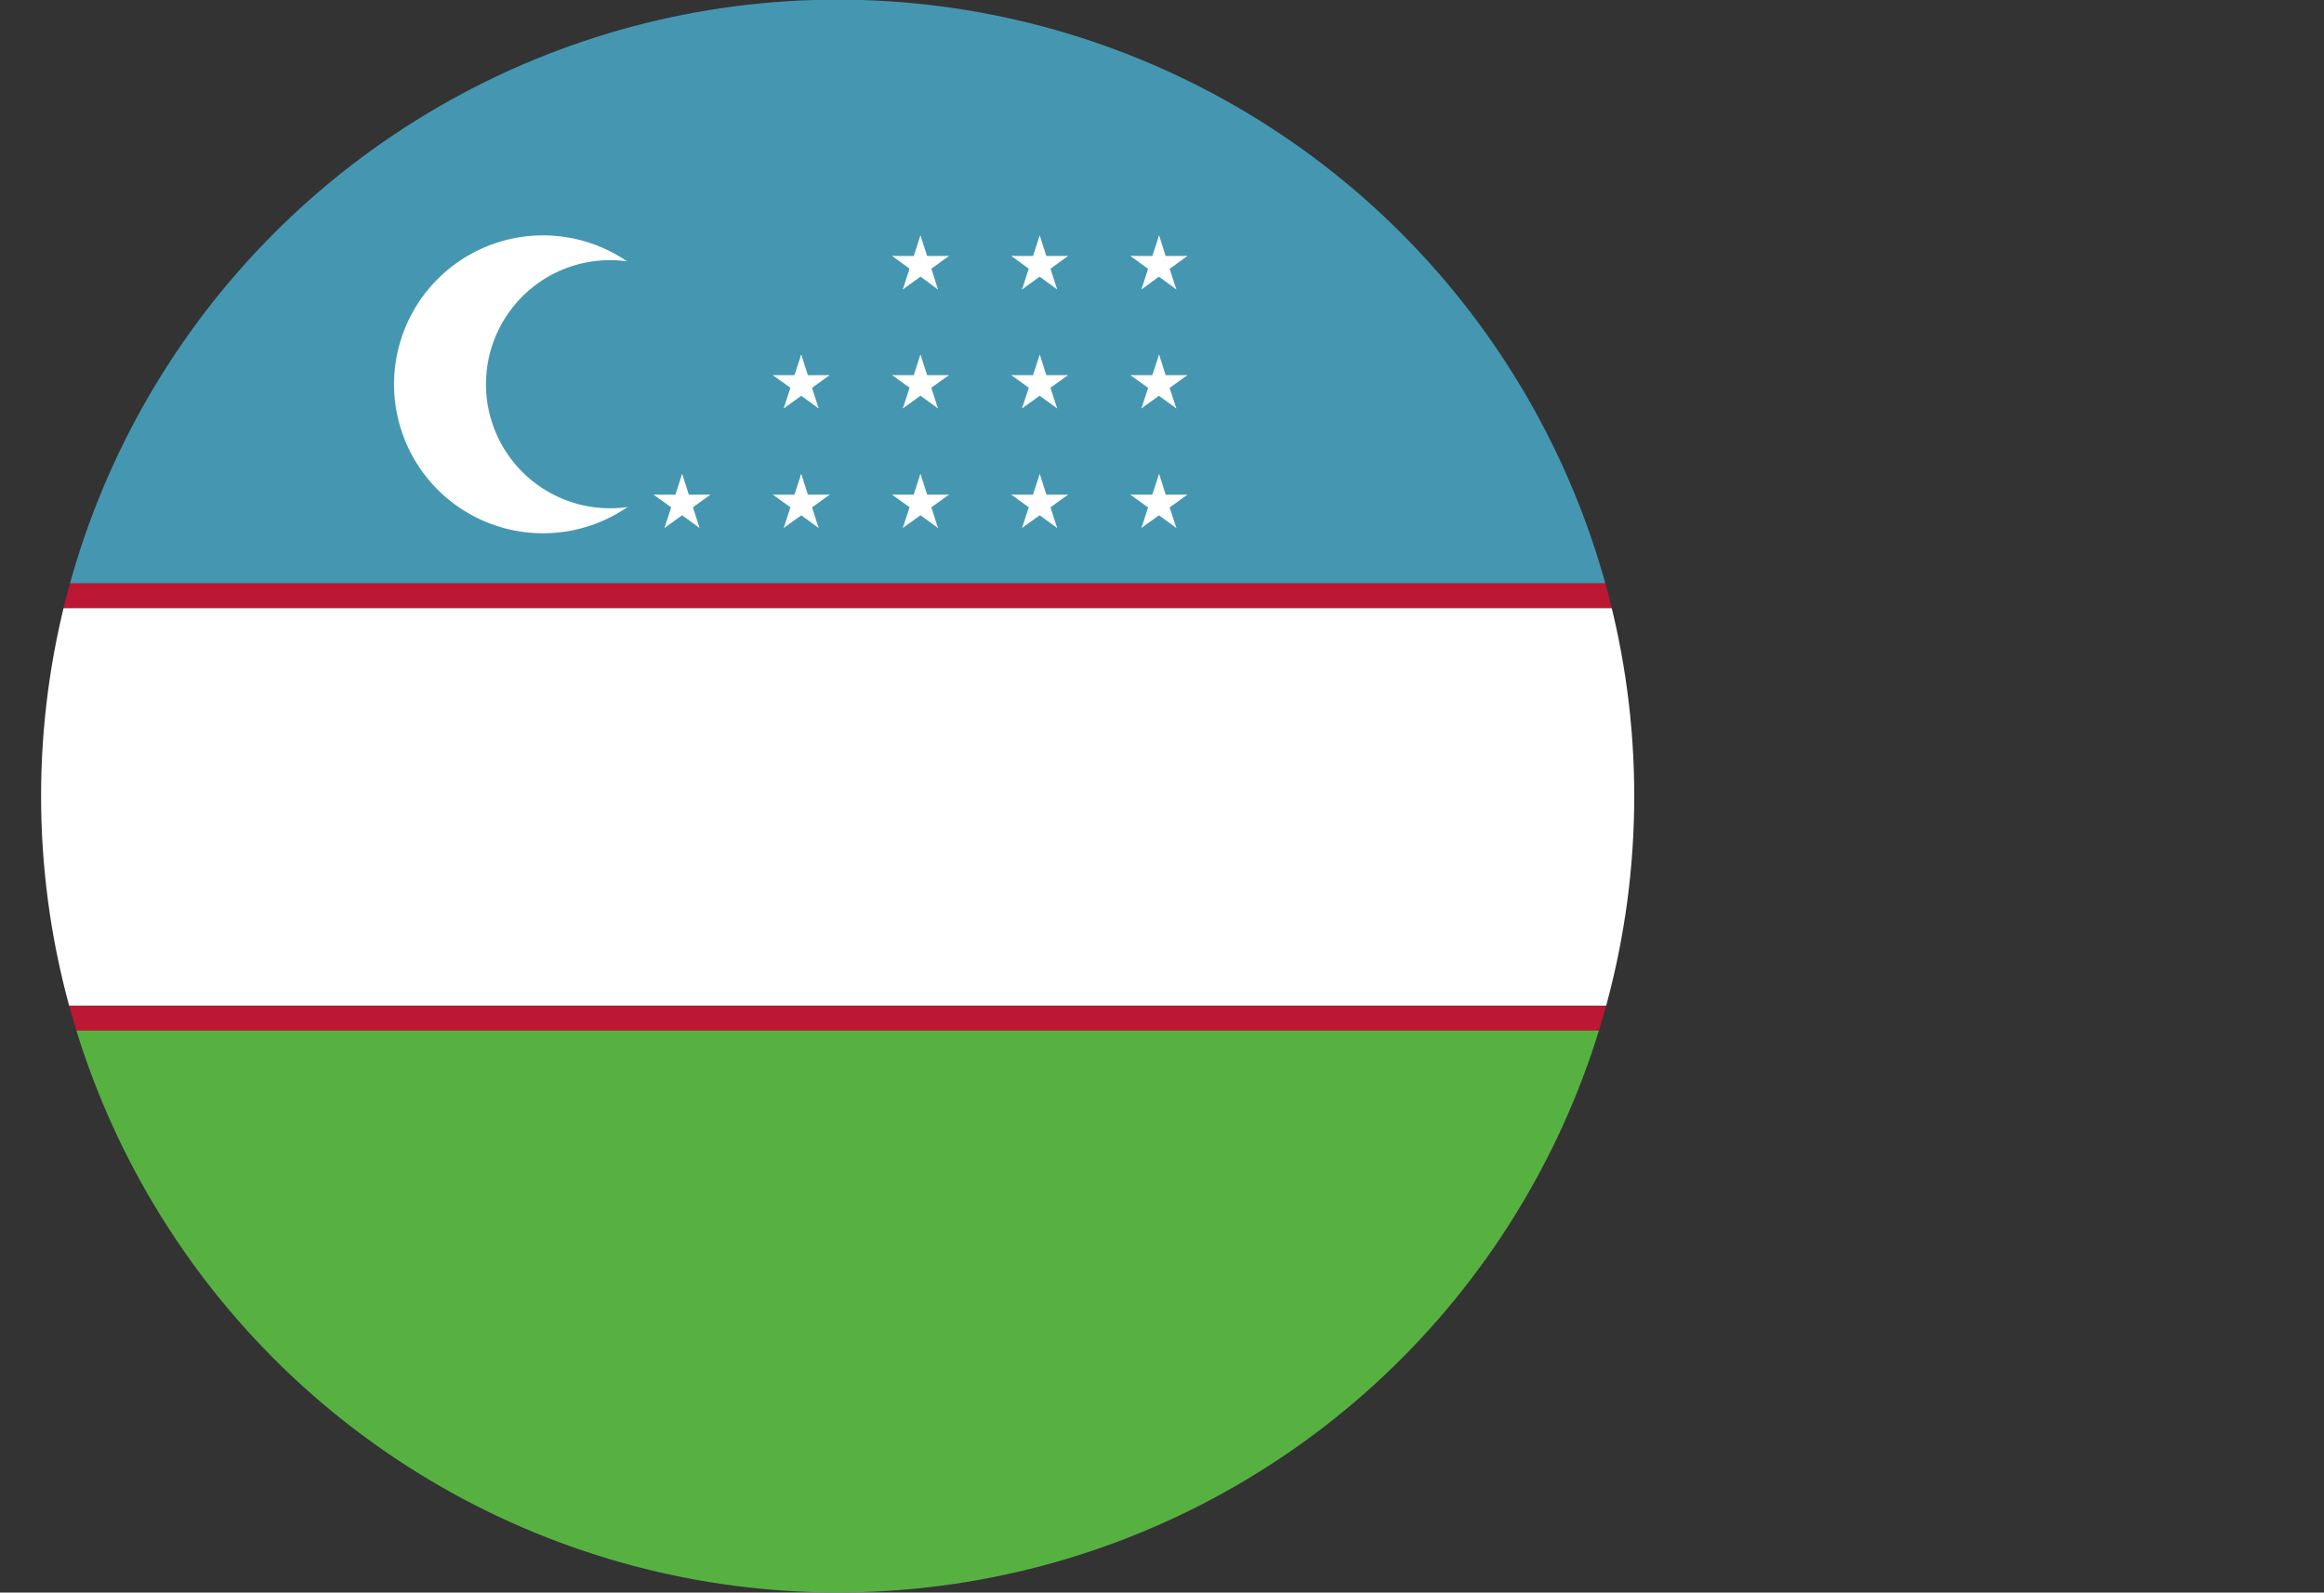 <svg xmlns="http://www.w3.org/2000/svg" xmlns:xlink="http://www.w3.org/1999/xlink" viewBox="0 0 195.15 133.76"><rect x="0" y="0" width="195.15" height="133.76" fill="#333333" stroke="none"/><defs><style>.cls-1{fill:none;}.cls-2{clip-path:url(#clip-path);}.cls-3{fill:#4597b1;}.cls-4{fill:#bc1733;}.cls-5{fill:#fff;}.cls-6{fill:#57b141;}.cls-7{clip-path:url(#clip-path-2);}</style><clipPath id="clip-path" transform="translate(3.45 -0.03)"><circle class="cls-1" cx="66.89" cy="66.89" r="66.89"/></clipPath><clipPath id="clip-path-2" transform="translate(3.45 -0.03)"><rect class="cls-1" x="12.95" y="15.61" width="178.75" height="104.37"/></clipPath></defs><g id="Слой_2" data-name="Слой 2"><g id="Слой_1-2" data-name="Слой 1"><g class="cls-2"><rect class="cls-3" width="195.15" height="49"/><rect class="cls-4" y="49" width="195.15" height="2.08"/><rect class="cls-5" y="51.08" width="195.15" height="33.39"/><rect class="cls-4" y="84.48" width="195.15" height="2.08"/><rect class="cls-6" y="86.56" width="195.15" height="47.2"/><g class="cls-7"><path class="cls-5" d="M54.66,32.33A12.51,12.51,0,1,1,42.15,19.8,12.51,12.51,0,0,1,54.66,32.33" transform="translate(3.45 -0.03)"/><path class="cls-3" d="M58.2,32.33A10.42,10.42,0,1,1,47.79,21.88,10.41,10.41,0,0,1,58.2,32.33" transform="translate(3.45 -0.03)"/><polygon class="cls-5" points="77.29 19.77 76.52 22.16 77.71 22.54 77.29 19.77"/><polygon class="cls-5" points="77.29 19.77 78.07 22.16 76.88 22.54 77.29 19.77"/><polygon class="cls-5" points="79.68 21.5 77.17 21.5 77.17 22.77 79.68 21.5"/><polygon class="cls-5" points="79.68 21.5 77.64 22.98 76.92 21.96 79.68 21.5"/><polygon class="cls-5" points="74.92 21.5 76.94 22.98 77.68 21.96 74.92 21.5"/><polygon class="cls-5" points="74.92 21.5 77.43 21.5 77.43 22.77 74.92 21.5"/><polygon class="cls-5" points="78.76 24.31 78 21.91 76.8 22.29 78.76 24.31"/><polygon class="cls-5" points="78.76 24.31 76.75 22.83 77.47 21.81 78.76 24.31"/><polygon class="cls-5" points="75.81 24.31 77.85 22.83 77.11 21.81 75.81 24.31"/><polygon class="cls-5" points="75.81 24.31 76.59 21.91 77.78 22.29 75.81 24.31"/><polygon class="cls-5" points="87.31 19.77 86.53 22.16 87.72 22.54 87.31 19.77"/><polygon class="cls-5" points="87.31 19.77 88.07 22.16 86.88 22.54 87.31 19.77"/><polygon class="cls-5" points="89.68 21.5 87.17 21.5 87.17 22.77 89.68 21.5"/><polygon class="cls-5" points="89.68 21.5 87.65 22.98 86.91 21.96 89.68 21.5"/><polygon class="cls-5" points="84.93 21.5 86.94 22.98 87.68 21.96 84.93 21.5"/><polygon class="cls-5" points="84.93 21.5 87.41 21.5 87.41 22.77 84.93 21.5"/><polygon class="cls-5" points="88.77 24.31 88 21.91 86.82 22.29 88.77 24.31"/><polygon class="cls-5" points="88.77 24.31 86.75 22.83 87.48 21.81 88.77 24.31"/><polygon class="cls-5" points="85.82 24.31 87.86 22.83 87.11 21.81 85.82 24.31"/><polygon class="cls-5" points="85.82 24.31 86.6 21.91 87.8 22.29 85.82 24.31"/><polygon class="cls-5" points="97.33 19.77 96.55 22.16 97.72 22.54 97.33 19.77"/><polygon class="cls-5" points="97.33 19.77 98.09 22.16 96.89 22.54 97.33 19.77"/><polygon class="cls-5" points="99.7 21.5 97.2 21.5 97.2 22.77 99.7 21.5"/><polygon class="cls-5" points="99.7 21.5 97.67 22.98 96.93 21.96 99.7 21.5"/><polygon class="cls-5" points="94.93 21.5 96.95 22.98 97.7 21.96 94.93 21.5"/><polygon class="cls-5" points="94.93 21.5 97.43 21.5 97.43 22.77 94.93 21.5"/><polygon class="cls-5" points="98.78 24.31 98 21.91 96.82 22.29 98.78 24.31"/><polygon class="cls-5" points="98.78 24.31 96.76 22.83 97.48 21.81 98.78 24.31"/><polygon class="cls-5" points="95.85 24.31 97.87 22.83 97.14 21.81 95.85 24.31"/><polygon class="cls-5" points="95.85 24.31 96.62 21.91 97.81 22.29 95.85 24.31"/><polygon class="cls-5" points="67.28 29.78 66.5 32.16 67.69 32.55 67.28 29.78"/><polygon class="cls-5" points="67.28 29.78 68.05 32.16 66.87 32.55 67.28 29.78"/><polygon class="cls-5" points="69.66 31.51 67.16 31.51 67.16 32.76 69.66 31.51"/><polygon class="cls-5" points="69.66 31.51 67.64 32.97 66.9 31.97 69.66 31.51"/><polygon class="cls-5" points="64.9 31.51 66.93 32.97 67.66 31.97 64.9 31.51"/><polygon class="cls-5" points="64.9 31.51 67.41 31.51 67.41 32.76 64.9 31.51"/><polygon class="cls-5" points="68.74 34.3 67.98 31.93 66.8 32.33 68.74 34.3"/><polygon class="cls-5" points="68.74 34.3 66.73 32.84 67.46 31.84 68.74 34.3"/><polygon class="cls-5" points="65.81 34.3 67.84 32.84 67.1 31.84 65.81 34.3"/><polygon class="cls-5" points="65.81 34.3 66.58 31.93 67.77 32.33 65.81 34.3"/><polygon class="cls-5" points="77.29 29.78 76.52 32.16 77.71 32.55 77.29 29.78"/><polygon class="cls-5" points="77.29 29.78 78.07 32.16 76.88 32.55 77.29 29.78"/><polygon class="cls-5" points="79.68 31.51 77.17 31.51 77.17 32.76 79.68 31.51"/><polygon class="cls-5" points="79.68 31.51 77.64 32.97 76.92 31.97 79.68 31.51"/><polygon class="cls-5" points="74.92 31.51 76.94 32.97 77.68 31.97 74.92 31.51"/><polygon class="cls-5" points="74.92 31.51 77.43 31.51 77.43 32.76 74.92 31.51"/><polygon class="cls-5" points="78.76 34.3 78 31.93 76.8 32.33 78.76 34.3"/><polygon class="cls-5" points="78.76 34.3 76.75 32.84 77.47 31.84 78.76 34.3"/><polygon class="cls-5" points="75.81 34.3 77.85 32.84 77.11 31.84 75.81 34.3"/><polygon class="cls-5" points="75.81 34.3 76.59 31.93 77.78 32.33 75.81 34.3"/><polygon class="cls-5" points="87.31 29.78 86.53 32.16 87.72 32.55 87.31 29.78"/><polygon class="cls-5" points="87.31 29.78 88.07 32.16 86.88 32.55 87.31 29.78"/><polygon class="cls-5" points="89.68 31.51 87.17 31.51 87.17 32.76 89.68 31.51"/><polygon class="cls-5" points="89.68 31.51 87.65 32.97 86.91 31.97 89.68 31.51"/><polygon class="cls-5" points="84.93 31.51 86.94 32.97 87.68 31.97 84.93 31.51"/><polygon class="cls-5" points="84.93 31.51 87.41 31.51 87.41 32.76 84.93 31.51"/><polygon class="cls-5" points="88.77 34.3 88 31.93 86.82 32.33 88.77 34.3"/><polygon class="cls-5" points="88.77 34.3 86.75 32.84 87.48 31.84 88.77 34.3"/><polygon class="cls-5" points="85.82 34.3 87.86 32.84 87.11 31.84 85.82 34.3"/><polygon class="cls-5" points="85.82 34.3 86.6 31.93 87.8 32.33 85.82 34.3"/><polygon class="cls-5" points="97.33 29.78 96.55 32.16 97.72 32.55 97.33 29.78"/><polygon class="cls-5" points="97.33 29.78 98.09 32.16 96.89 32.55 97.33 29.78"/><polygon class="cls-5" points="99.7 31.51 97.2 31.51 97.2 32.76 99.7 31.51"/><polygon class="cls-5" points="99.7 31.51 97.67 32.97 96.93 31.97 99.7 31.51"/><polygon class="cls-5" points="94.93 31.51 96.95 32.97 97.7 31.97 94.93 31.51"/><polygon class="cls-5" points="94.93 31.51 97.43 31.51 97.43 32.76 94.93 31.51"/><polygon class="cls-5" points="98.78 34.3 98 31.93 96.82 32.33 98.78 34.3"/><polygon class="cls-5" points="98.78 34.3 96.76 32.84 97.48 31.84 98.78 34.3"/><polygon class="cls-5" points="95.85 34.3 97.87 32.84 97.14 31.84 95.85 34.3"/><polygon class="cls-5" points="95.85 34.3 96.62 31.93 97.81 32.33 95.85 34.3"/><polygon class="cls-5" points="57.28 39.8 56.51 42.19 57.69 42.57 57.28 39.8"/><polygon class="cls-5" points="57.28 39.8 58.05 42.19 56.86 42.57 57.28 39.8"/><polygon class="cls-5" points="59.65 41.55 57.14 41.55 57.14 42.78 59.65 41.55"/><polygon class="cls-5" points="59.65 41.55 57.62 43.01 56.89 41.98 59.65 41.55"/><polygon class="cls-5" points="54.89 41.55 56.92 43.01 57.66 41.98 54.89 41.55"/><polygon class="cls-5" points="54.89 41.55 57.39 41.55 57.39 42.78 54.89 41.55"/><polygon class="cls-5" points="58.74 44.34 57.98 41.96 56.78 42.34 58.74 44.34"/><polygon class="cls-5" points="58.74 44.34 56.73 42.88 57.47 41.84 58.74 44.34"/><polygon class="cls-5" points="55.8 44.34 57.83 42.88 57.08 41.84 55.8 44.34"/><polygon class="cls-5" points="55.8 44.34 56.57 41.96 57.76 42.34 55.8 44.34"/><polygon class="cls-5" points="67.28 39.8 66.5 42.19 67.69 42.57 67.28 39.8"/><polygon class="cls-5" points="67.28 39.8 68.05 42.19 66.87 42.57 67.28 39.8"/><polygon class="cls-5" points="69.66 41.55 67.16 41.55 67.16 42.78 69.66 41.55"/><polygon class="cls-5" points="69.66 41.55 67.64 43.01 66.9 41.98 69.66 41.55"/><polygon class="cls-5" points="64.9 41.55 66.93 43.01 67.66 41.98 64.9 41.55"/><polygon class="cls-5" points="64.9 41.55 67.41 41.55 67.41 42.78 64.9 41.55"/><polygon class="cls-5" points="68.74 44.34 67.98 41.96 66.8 42.34 68.74 44.34"/><polygon class="cls-5" points="68.74 44.34 66.73 42.88 67.46 41.84 68.74 44.34"/><polygon class="cls-5" points="65.81 44.34 67.84 42.88 67.1 41.84 65.81 44.34"/><polygon class="cls-5" points="65.81 44.34 66.58 41.96 67.77 42.34 65.81 44.34"/><polygon class="cls-5" points="77.29 39.8 76.52 42.19 77.71 42.57 77.29 39.8"/><polygon class="cls-5" points="77.29 39.8 78.07 42.19 76.88 42.57 77.29 39.8"/><polygon class="cls-5" points="79.68 41.55 77.17 41.55 77.17 42.78 79.68 41.55"/><polygon class="cls-5" points="79.68 41.55 77.64 43.01 76.92 41.98 79.68 41.55"/><polygon class="cls-5" points="74.92 41.55 76.94 43.01 77.68 41.98 74.92 41.55"/><polygon class="cls-5" points="74.92 41.55 77.43 41.55 77.43 42.78 74.92 41.55"/><polygon class="cls-5" points="78.76 44.34 78 41.96 76.8 42.34 78.76 44.34"/><polygon class="cls-5" points="78.76 44.34 76.75 42.88 77.47 41.84 78.76 44.34"/><polygon class="cls-5" points="75.81 44.34 77.85 42.88 77.11 41.84 75.81 44.34"/><polygon class="cls-5" points="75.81 44.34 76.59 41.96 77.78 42.34 75.81 44.34"/><polygon class="cls-5" points="87.31 39.8 86.53 42.19 87.72 42.57 87.31 39.8"/><polygon class="cls-5" points="87.31 39.8 88.07 42.19 86.88 42.57 87.31 39.8"/><polygon class="cls-5" points="89.68 41.55 87.17 41.55 87.17 42.78 89.68 41.55"/><polygon class="cls-5" points="89.68 41.55 87.65 43.01 86.91 41.98 89.68 41.55"/><polygon class="cls-5" points="84.93 41.55 86.94 43.01 87.68 41.98 84.93 41.55"/><polygon class="cls-5" points="84.93 41.55 87.41 41.55 87.41 42.78 84.93 41.55"/><polygon class="cls-5" points="88.77 44.34 88 41.96 86.82 42.34 88.77 44.34"/><polygon class="cls-5" points="88.77 44.34 86.75 42.88 87.48 41.84 88.77 44.34"/><polygon class="cls-5" points="85.82 44.34 87.86 42.88 87.11 41.84 85.82 44.34"/><polygon class="cls-5" points="85.82 44.34 86.6 41.96 87.8 42.34 85.82 44.34"/><polygon class="cls-5" points="97.33 39.8 96.55 42.19 97.72 42.57 97.33 39.8"/><polygon class="cls-5" points="97.33 39.8 98.09 42.19 96.89 42.57 97.33 39.8"/><polygon class="cls-5" points="99.7 41.55 97.2 41.55 97.2 42.78 99.7 41.55"/><polygon class="cls-5" points="99.7 41.55 97.67 43.01 96.93 41.98 99.7 41.55"/><polygon class="cls-5" points="94.93 41.55 96.95 43.01 97.7 41.98 94.93 41.55"/><polygon class="cls-5" points="94.93 41.55 97.43 41.55 97.43 42.78 94.93 41.55"/><polygon class="cls-5" points="98.78 44.34 98 41.96 96.82 42.34 98.78 44.34"/><polygon class="cls-5" points="98.78 44.34 96.76 42.88 97.48 41.84 98.78 44.34"/><polygon class="cls-5" points="95.85 44.34 97.87 42.88 97.14 41.84 95.85 44.34"/><polygon class="cls-5" points="95.85 44.34 96.62 41.96 97.81 42.34 95.85 44.34"/></g><rect class="cls-1" y="15.59" width="195.15" height="104.37"/></g></g></g></svg>